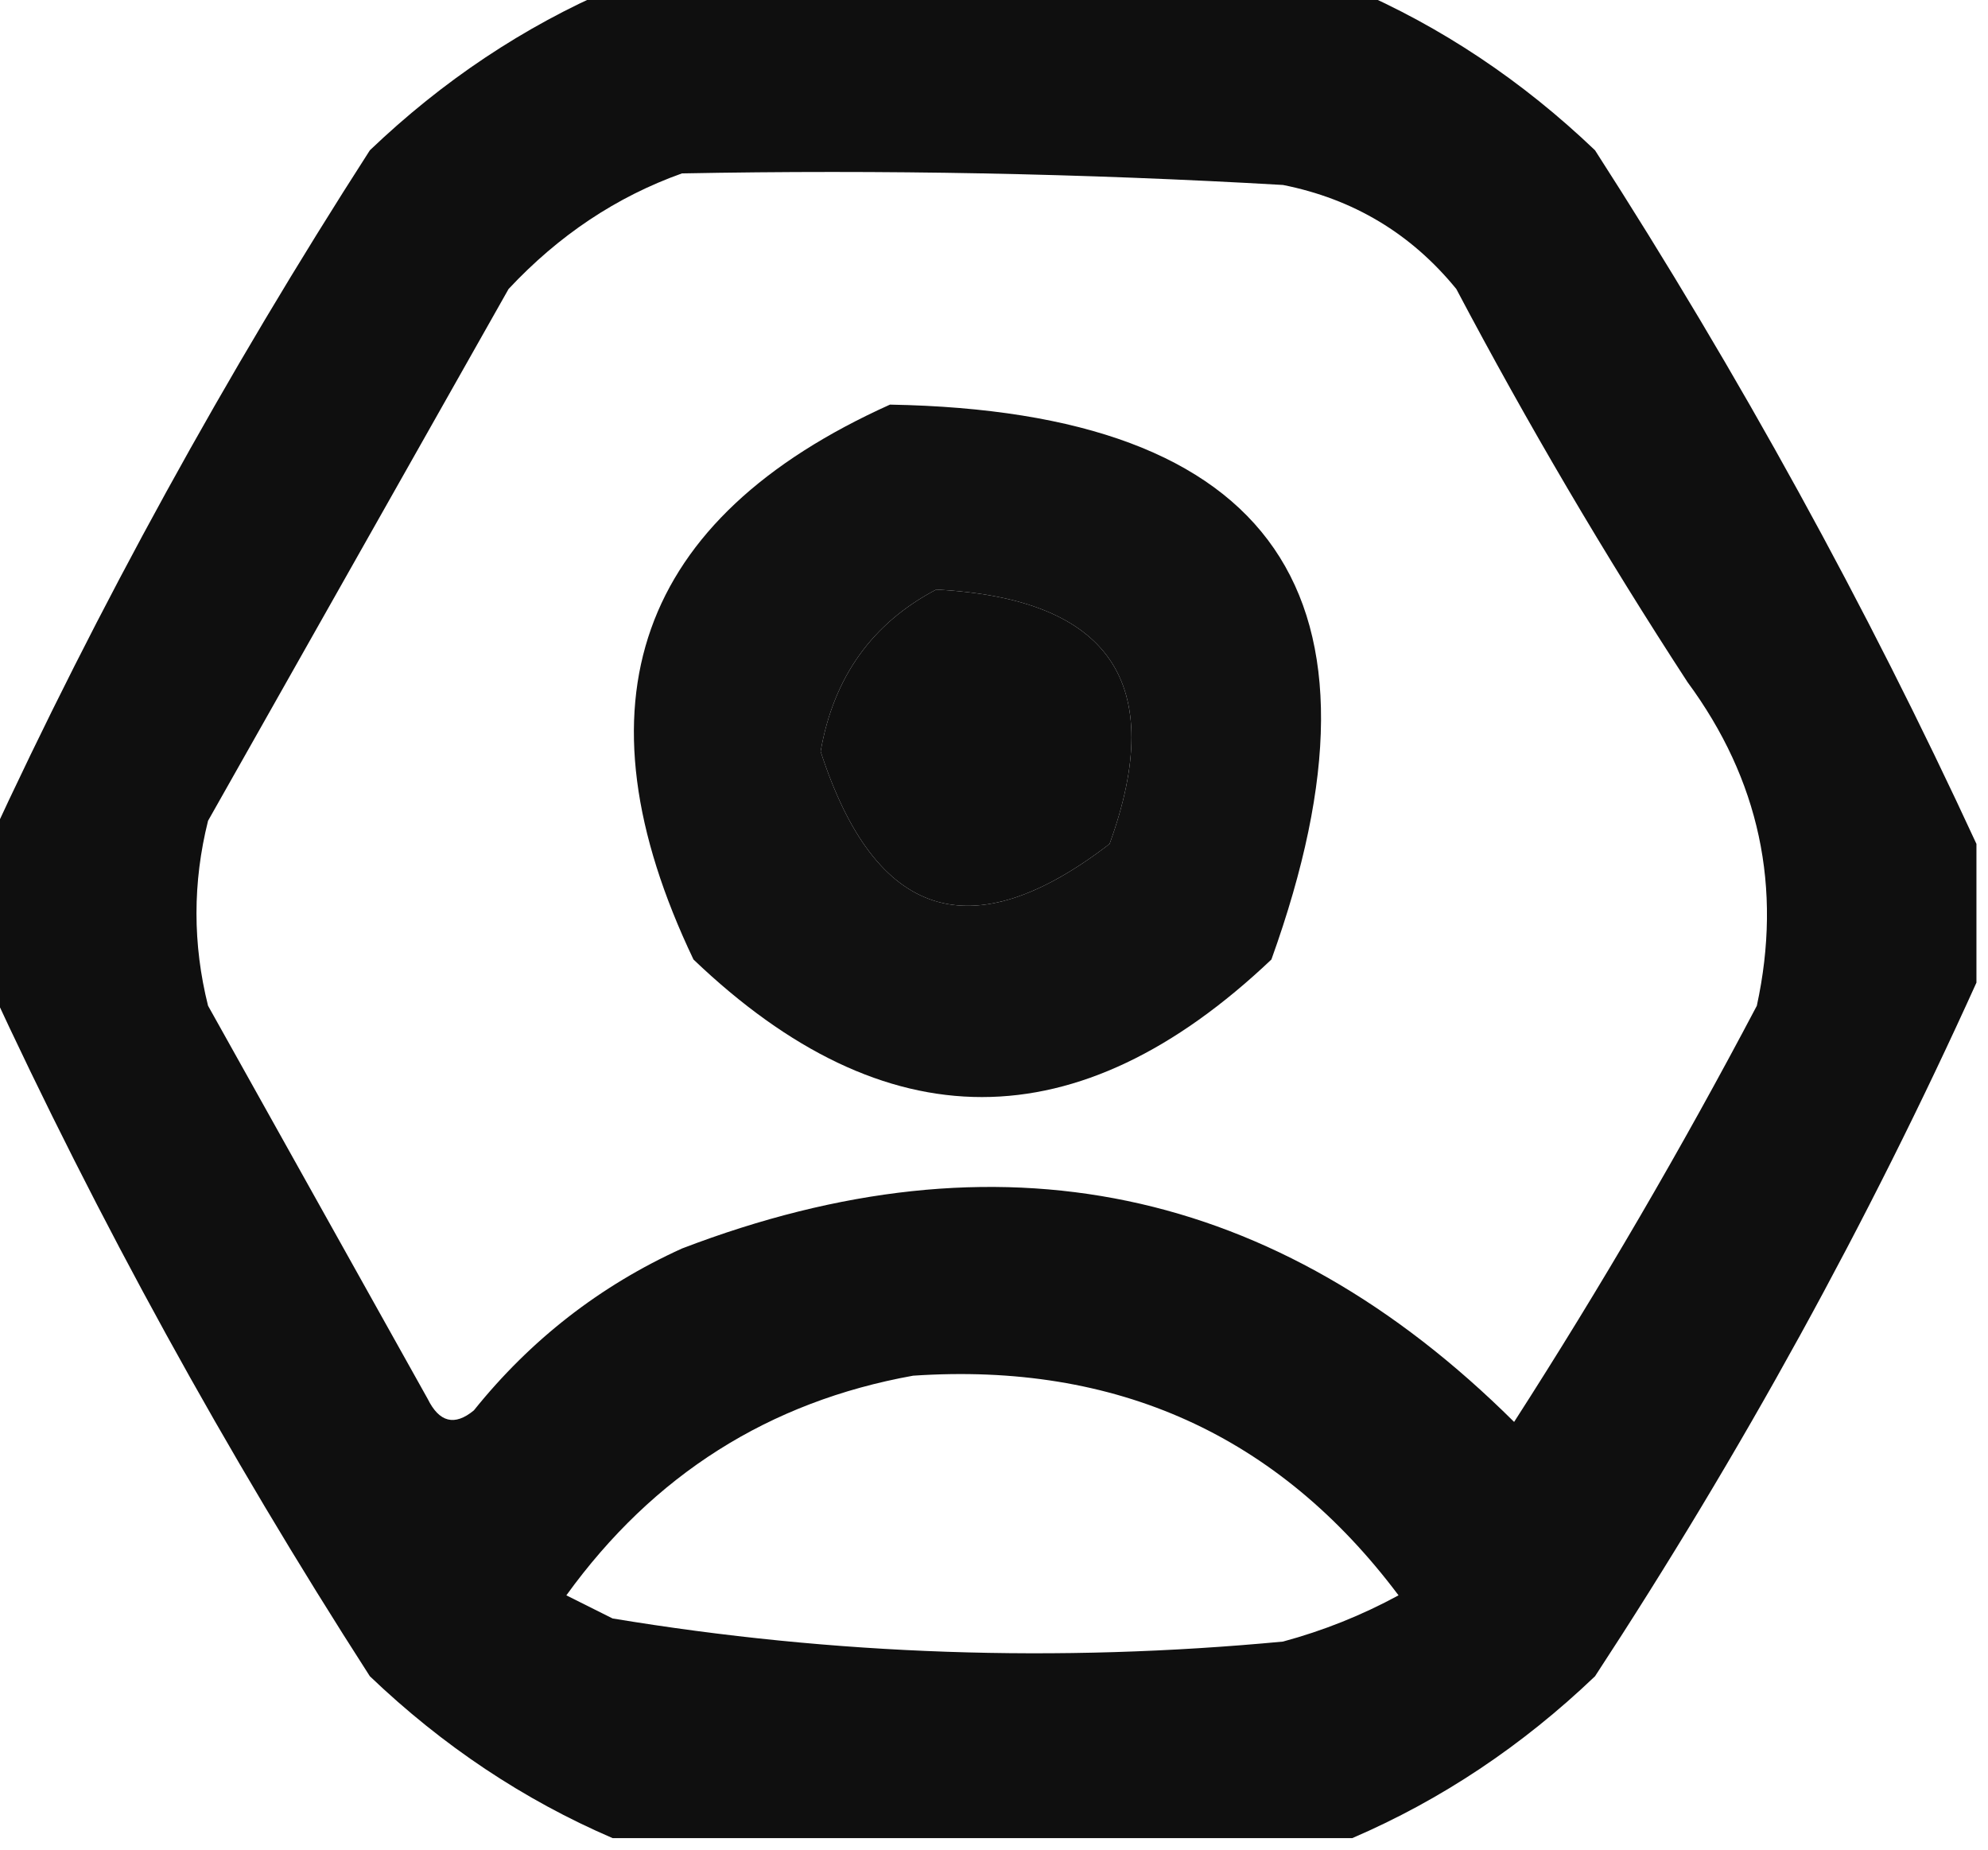 <?xml version="1.0" encoding="UTF-8"?>
<!DOCTYPE svg PUBLIC "-//W3C//DTD SVG 1.1//EN" "http://www.w3.org/Graphics/SVG/1.1/DTD/svg11.dtd">
<svg xmlns="http://www.w3.org/2000/svg" version="1.1" width="86px" height="80px" style="shape-rendering:geometricPrecision; text-rendering:geometricPrecision; image-rendering:optimizeQuality; fill-rule:evenodd; clip-rule:evenodd" xmlns:xlink="http://www.w3.org/1999/xlink">
<g><path style="opacity:1" fill="#0f0f0f" d="M 26.5,-0.5 C 37.167,-0.5 47.833,-0.5 58.5,-0.5C 62.346,1.155 65.846,3.488 69,6.5C 75.244,16.205 80.744,26.205 85.5,36.5C 85.5,38.5 85.5,40.5 85.5,42.5C 80.823,52.845 75.323,62.845 69,72.5C 65.846,75.512 62.346,77.845 58.5,79.5C 47.833,79.5 37.167,79.5 26.5,79.5C 22.654,77.845 19.154,75.512 16,72.5C 9.756,62.795 4.256,52.795 -0.5,42.5C -0.5,40.5 -0.5,38.5 -0.5,36.5C 4.256,26.205 9.756,16.205 16,6.5C 19.154,3.488 22.654,1.155 26.5,-0.5 Z M 29.5,7.5 C 38.173,7.334 46.84,7.5 55.5,8C 58.548,8.606 61.048,10.106 63,12.5C 66.081,18.331 69.415,23.998 73,29.5C 76.111,33.722 77.111,38.389 76,43.5C 72.752,49.664 69.252,55.664 65.5,61.5C 55.191,51.255 43.191,48.755 29.5,54C 25.957,55.608 22.957,57.942 20.5,61C 19.668,61.688 19.002,61.521 18.5,60.5C 15.333,54.833 12.167,49.167 9,43.5C 8.333,40.833 8.333,38.167 9,35.5C 13.333,27.833 17.667,20.167 22,12.5C 24.17,10.177 26.67,8.51 29.5,7.5 Z M 40.5,25.5 C 48.018,25.887 50.518,29.554 48,36.5C 42.023,41.102 37.856,39.769 35.5,32.5C 36.06,29.288 37.727,26.955 40.5,25.5 Z M 39.5,59.5 C 48.303,58.905 55.303,62.072 60.5,69C 58.913,69.862 57.246,70.529 55.5,71C 45.758,71.92 36.092,71.587 26.5,70C 25.833,69.667 25.167,69.333 24.5,69C 28.267,63.788 33.267,60.622 39.5,59.5 Z"/></g>
<g><path style="opacity:1" fill="#111111" d="M 38.5,17.5 C 55.151,17.797 60.651,25.797 55,41.5C 46.635,49.432 38.302,49.432 30,41.5C 24.718,30.43 27.551,22.43 38.5,17.5 Z M 40.5,25.5 C 37.727,26.955 36.06,29.288 35.5,32.5C 37.856,39.769 42.023,41.102 48,36.5C 50.518,29.554 48.018,25.887 40.5,25.5 Z"/></g>
</svg>
